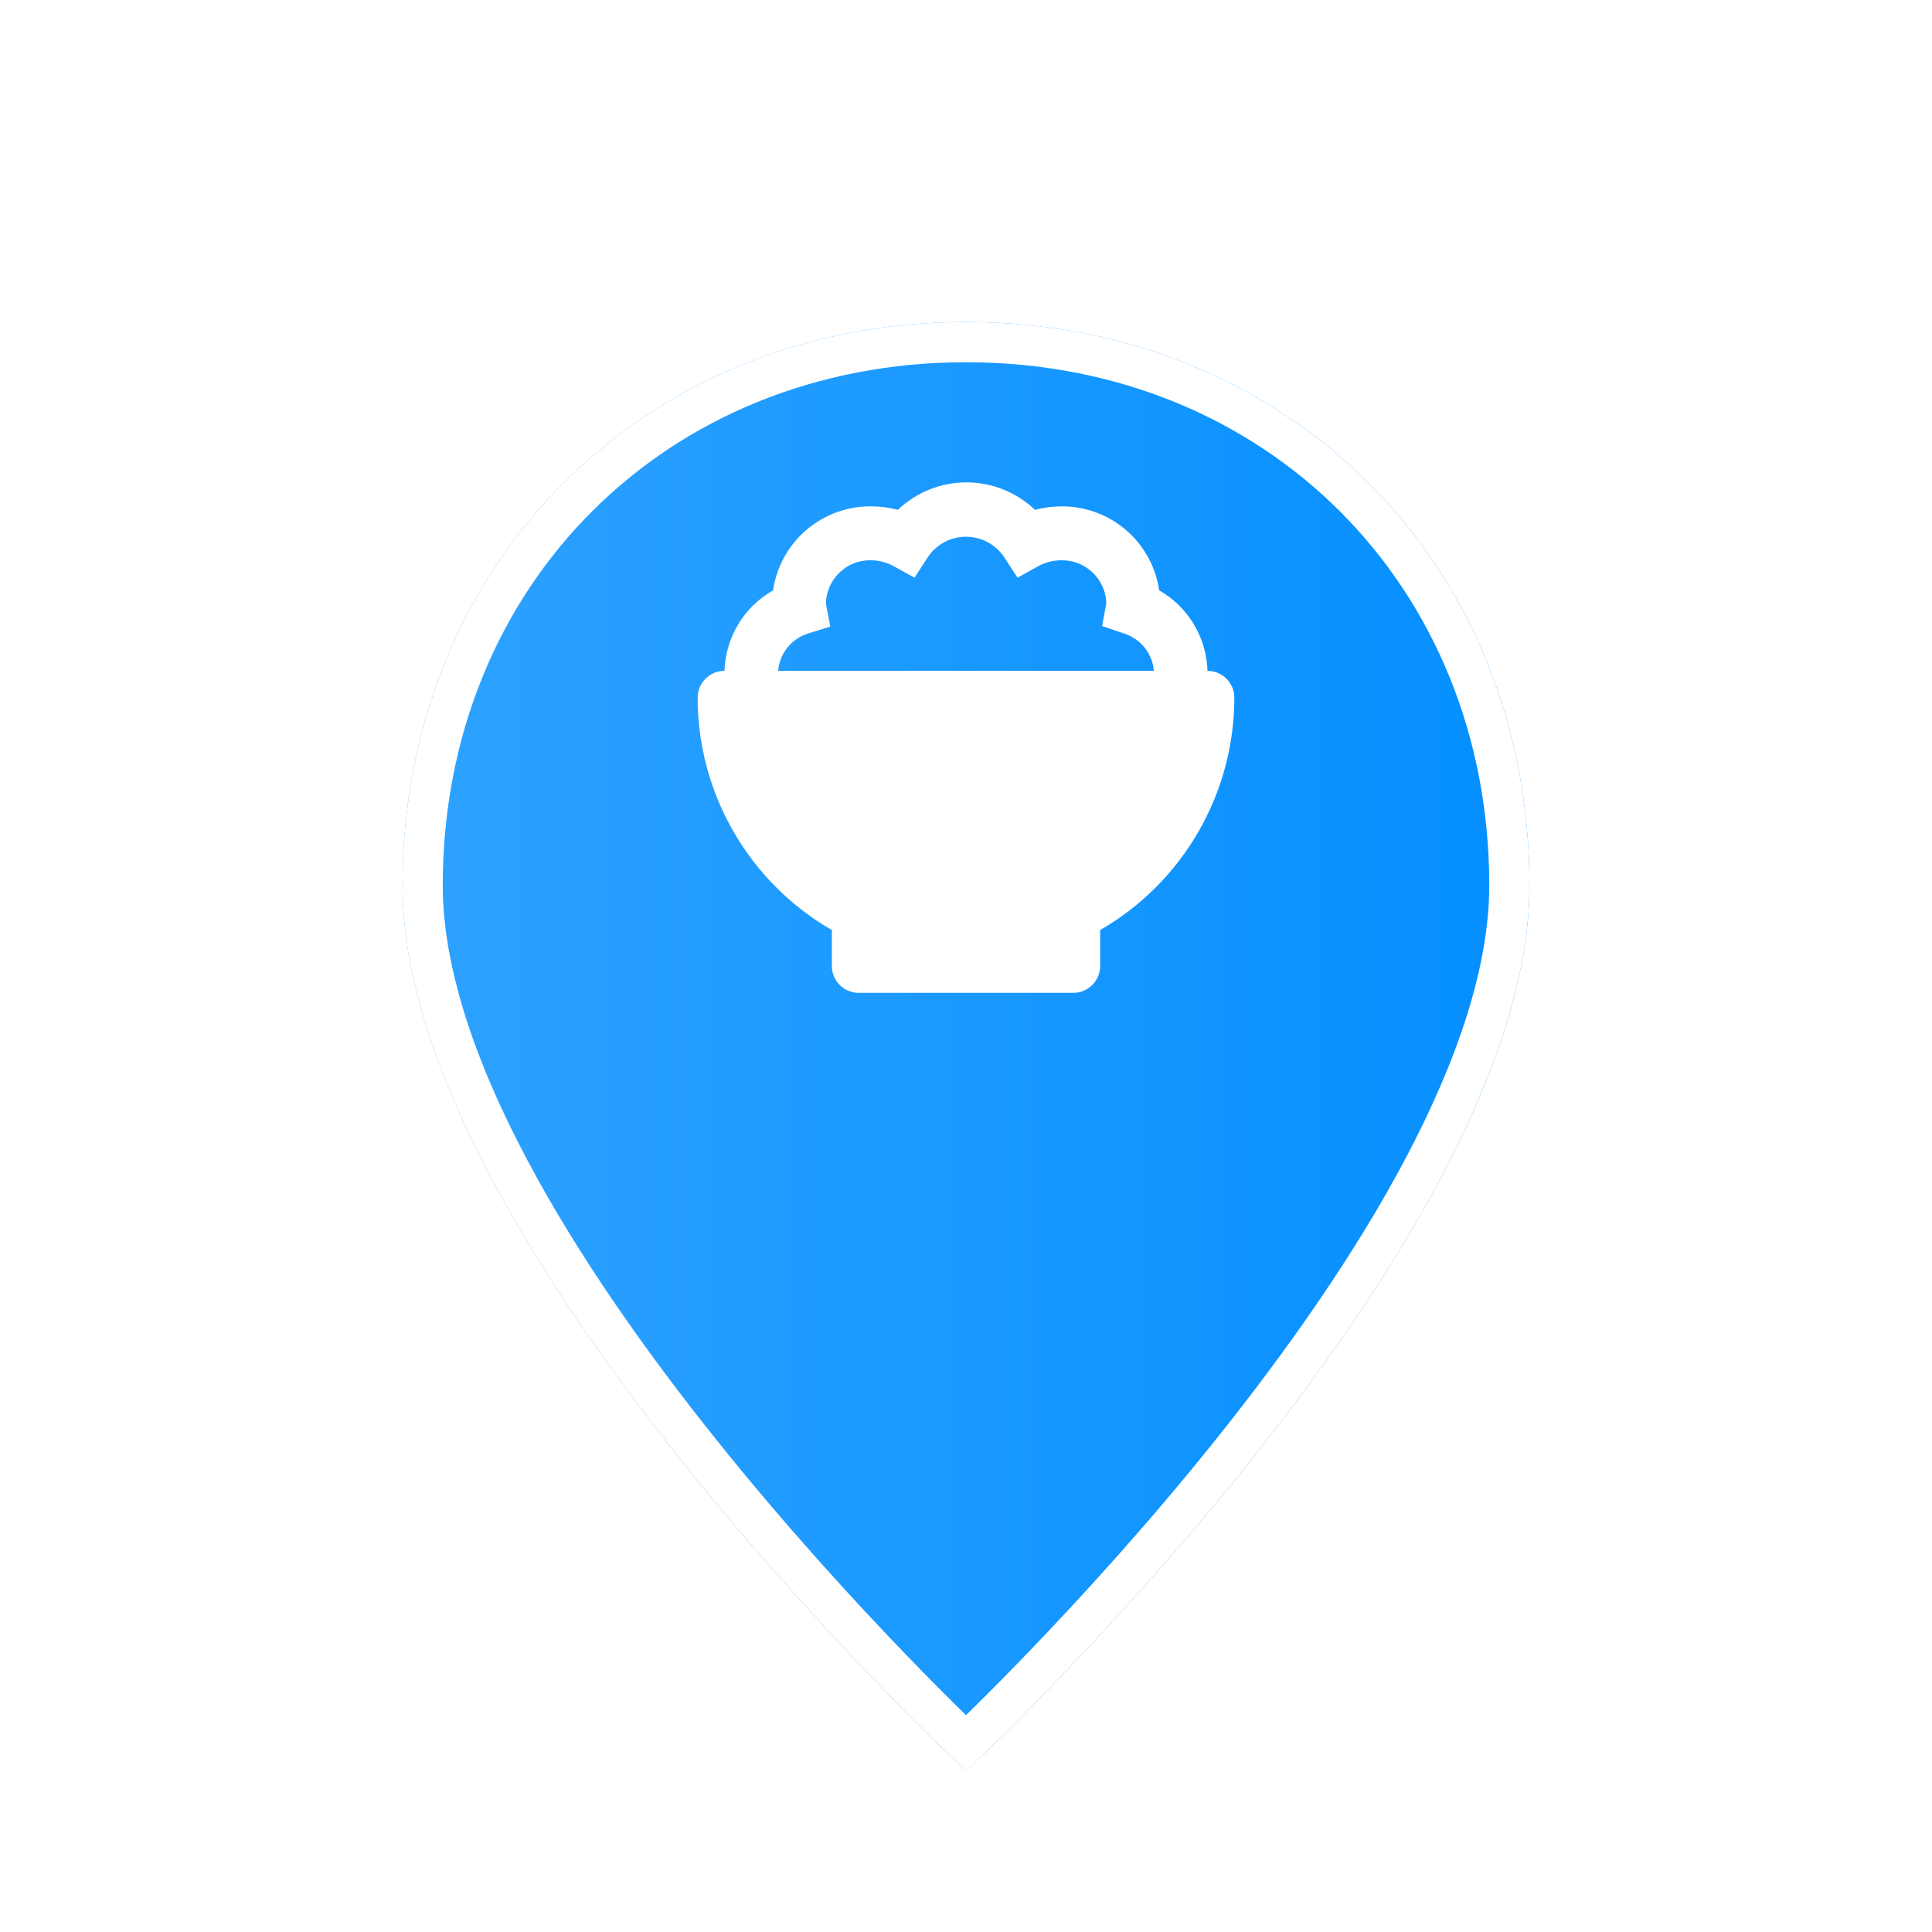 <svg width="48" height="48" viewBox="0 0 48 48" fill="none" xmlns="http://www.w3.org/2000/svg">
<g filter="url(#filter0_d_595_427)">
<path d="M24 4C16 4 10 10 10 18C10 27 24 40 24 40C24 40 38 27 38 18C38 10 32 4 24 4Z" fill="url(#paint0_linear_595_427)"/>
<path d="M24 4.5C31.724 4.5 37.5 10.276 37.5 18C37.5 20.131 36.667 22.546 35.37 25.001C34.078 27.447 32.348 29.889 30.609 32.062C28.872 34.234 27.133 36.129 25.828 37.48C25.176 38.156 24.633 38.696 24.253 39.065C24.159 39.157 24.073 39.238 24 39.309C23.927 39.238 23.841 39.157 23.747 39.065C23.367 38.696 22.824 38.156 22.172 37.48C20.867 36.129 19.128 34.234 17.391 32.062C15.652 29.889 13.922 27.447 12.63 25.001C11.333 22.546 10.5 20.131 10.5 18C10.5 10.276 16.276 4.5 24 4.5Z" stroke="white"/>
</g>
<path d="M30 16.667C29.988 16.259 29.871 15.86 29.661 15.51C29.451 15.16 29.154 14.87 28.8 14.667C28.715 14.086 28.424 13.555 27.979 13.172C27.535 12.789 26.967 12.579 26.38 12.58C26.155 12.58 25.931 12.609 25.713 12.667C25.254 12.229 24.644 11.984 24.01 11.984C23.375 11.984 22.765 12.229 22.307 12.667C22.089 12.609 21.865 12.58 21.64 12.58C21.051 12.575 20.48 12.784 20.032 13.168C19.585 13.551 19.292 14.084 19.207 14.667C18.851 14.869 18.553 15.159 18.342 15.509C18.131 15.859 18.013 16.258 18 16.667C17.823 16.667 17.654 16.737 17.529 16.862C17.404 16.987 17.333 17.157 17.333 17.333C17.333 18.504 17.641 19.653 18.227 20.667C18.812 21.68 19.653 22.522 20.667 23.107V24C20.667 24.177 20.737 24.346 20.862 24.471C20.987 24.596 21.156 24.667 21.333 24.667H26.667C26.843 24.667 27.013 24.596 27.138 24.471C27.263 24.346 27.333 24.177 27.333 24V23.107C28.347 22.522 29.188 21.68 29.773 20.667C30.358 19.653 30.667 18.504 30.667 17.333C30.667 17.157 30.596 16.987 30.471 16.862C30.346 16.737 30.177 16.667 30 16.667ZM19.333 16.667C19.35 16.456 19.43 16.255 19.561 16.09C19.693 15.925 19.872 15.803 20.073 15.74L20.627 15.567L20.52 15C20.522 14.856 20.552 14.715 20.608 14.583C20.665 14.451 20.747 14.331 20.85 14.231C20.952 14.13 21.074 14.051 21.207 13.998C21.34 13.945 21.483 13.918 21.627 13.92C21.819 13.919 22.009 13.965 22.18 14.053L22.72 14.353L23.053 13.84C23.157 13.685 23.298 13.557 23.463 13.469C23.629 13.381 23.813 13.335 24 13.335C24.187 13.335 24.371 13.381 24.536 13.469C24.701 13.557 24.842 13.685 24.947 13.84L25.28 14.353L25.82 14.053C25.991 13.965 26.181 13.919 26.373 13.92C26.662 13.916 26.94 14.026 27.148 14.226C27.356 14.425 27.478 14.698 27.487 14.987L27.38 15.553L27.927 15.74C28.128 15.803 28.306 15.925 28.438 16.09C28.57 16.255 28.65 16.456 28.667 16.667H19.333Z" fill="white"/>
<defs>
<filter id="filter0_d_595_427" x="6" y="4" width="36" height="44" filterUnits="userSpaceOnUse" color-interpolation-filters="sRGB">
<feFlood flood-opacity="0" result="BackgroundImageFix"/>
<feColorMatrix in="SourceAlpha" type="matrix" values="0 0 0 0 0 0 0 0 0 0 0 0 0 0 0 0 0 0 127 0" result="hardAlpha"/>
<feOffset dy="4"/>
<feGaussianBlur stdDeviation="2"/>
<feComposite in2="hardAlpha" operator="out"/>
<feColorMatrix type="matrix" values="0 0 0 0 0 0 0 0 0 0 0 0 0 0 0 0 0 0 0.25 0"/>
<feBlend mode="normal" in2="BackgroundImageFix" result="effect1_dropShadow_595_427"/>
<feBlend mode="normal" in="SourceGraphic" in2="effect1_dropShadow_595_427" result="shape"/>
</filter>
<linearGradient id="paint0_linear_595_427" x1="10" y1="4" x2="38" y2="4" gradientUnits="userSpaceOnUse">
<stop stop-color="#2EA2FF"/>
<stop offset="1" stop-color="#048FFF"/>
</linearGradient>
</defs>
</svg>
